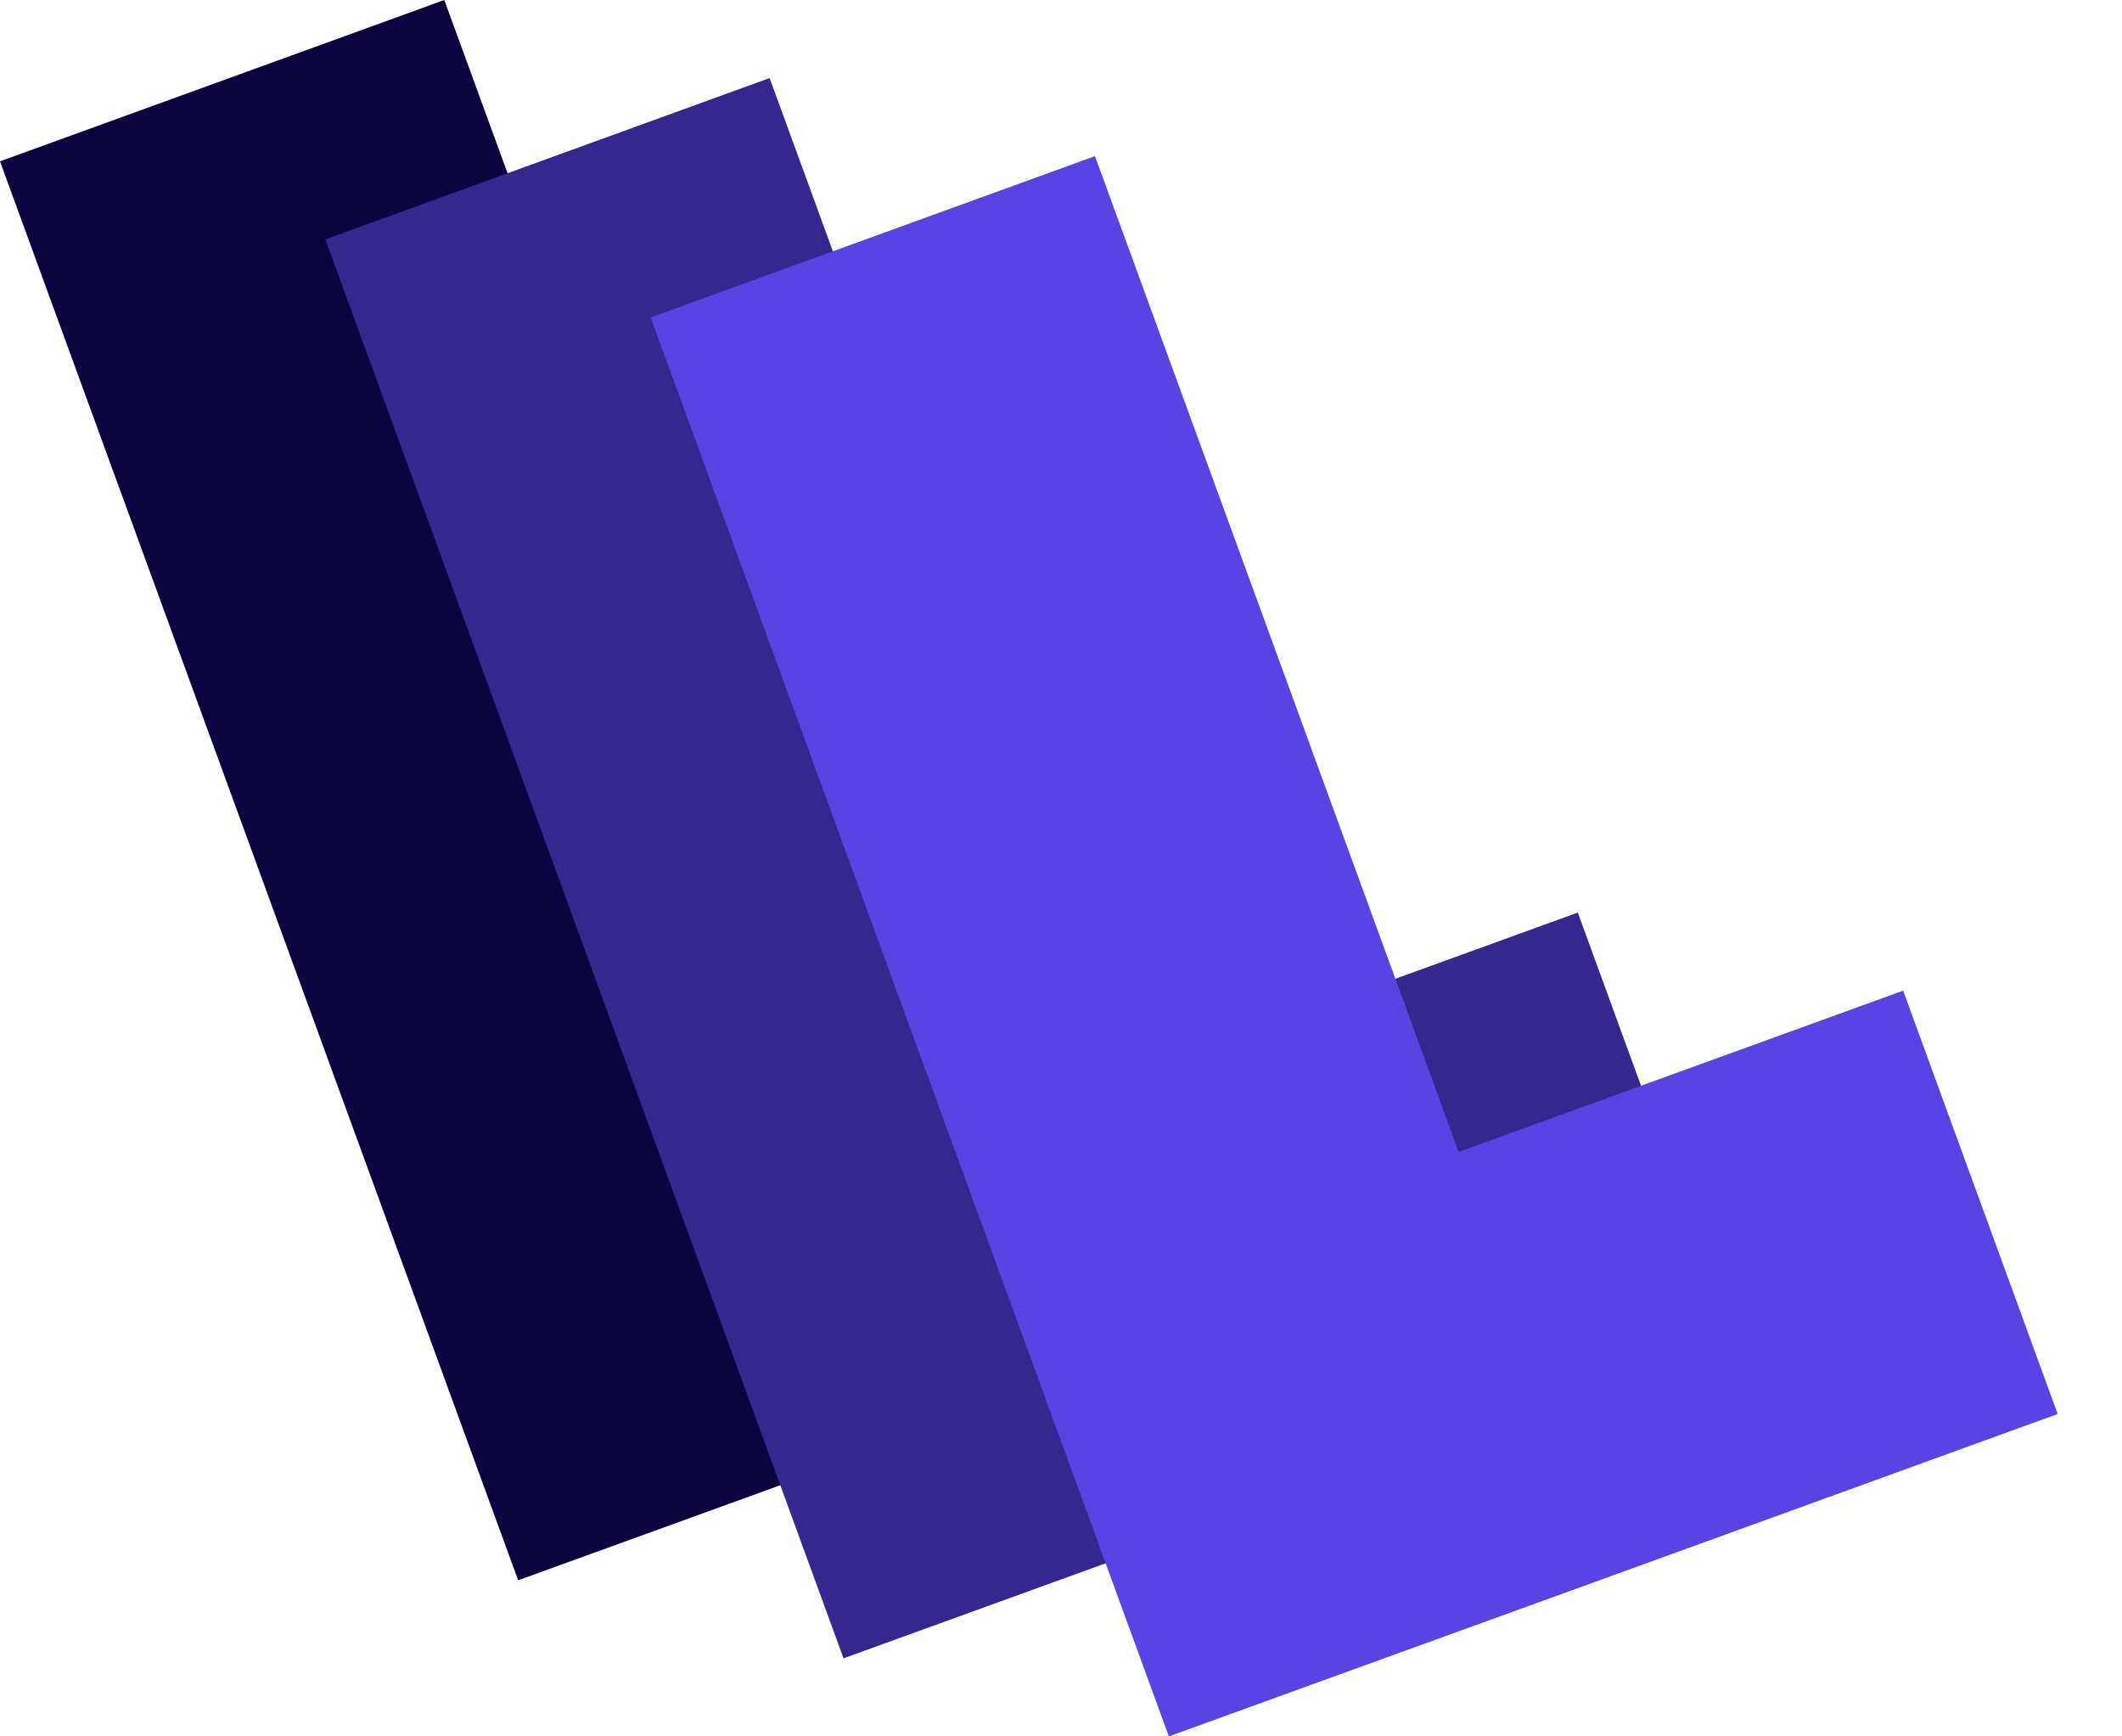 <svg width="55" height="45" viewBox="0 0 55 45" fill="none" xmlns="http://www.w3.org/2000/svg">
<path d="M20.941 25.808L11.516 0L0 4.181L13.43 40.954L24.946 36.78L36.468 32.599L32.463 21.627L20.941 25.808Z" fill="#0C0341"/>
<path d="M29.373 27.831L19.948 2.023L8.433 6.204L21.863 42.977L33.378 38.803L44.901 34.622L40.895 23.65L29.373 27.831Z" fill="#35278E"/>
<path d="M37.806 29.854L28.381 4.046L16.865 8.227L30.295 45L41.811 40.826L53.333 36.645L49.328 25.673L37.806 29.854Z" fill="#5A43E3"/>
</svg>
